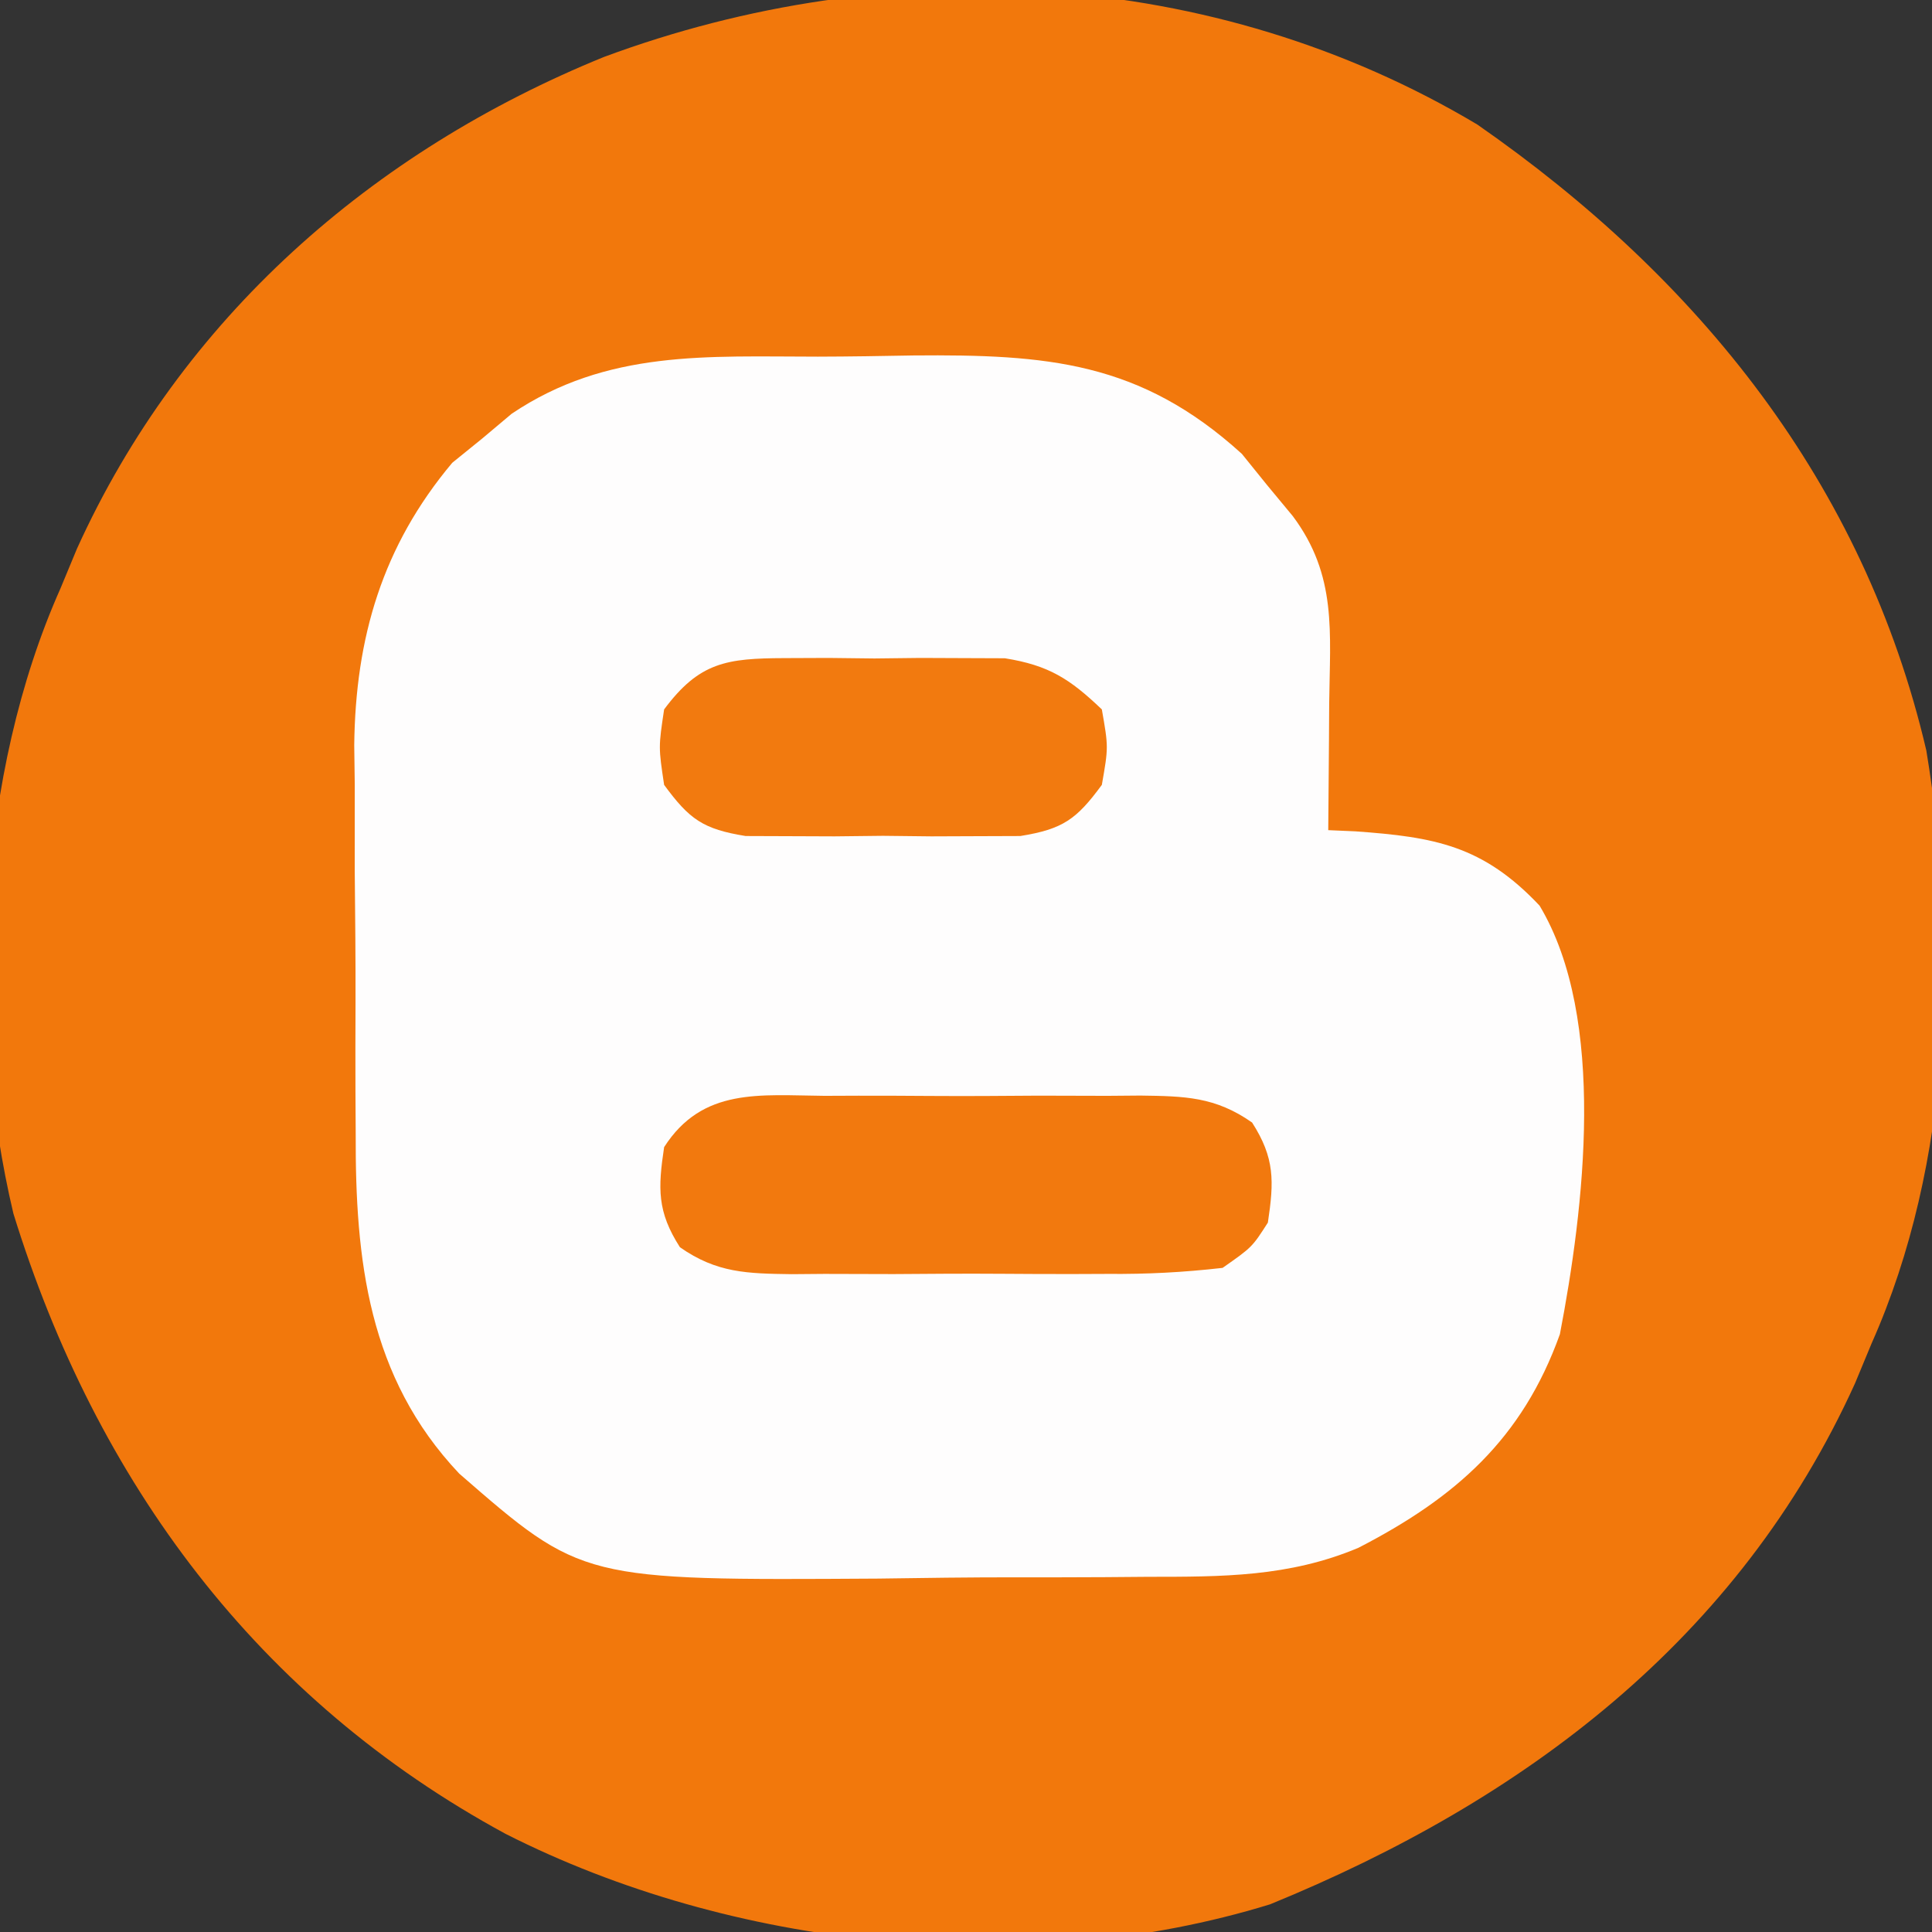 <?xml version="1.0" encoding="UTF-8"?>
<svg version="1.1" xmlns="http://www.w3.org/2000/svg" width="128" height="128">
<rect width="100%" height="100%" fill="#333333" stroke="none"/>
<path d="M0 0 C14.666 10.196 25.608 23.749 29.748 41.465 C31.866 54.298 31.446 68.8 26.125 80.75 C25.763 81.623 25.401 82.495 25.027 83.395 C17.335 100.369 3.078 111.051 -13.734 117.918 C-30.025 122.932 -49.387 120.848 -64.375 113.25 C-80.794 104.348 -91.484 89.956 -96.988 72.148 C-100.091 59.057 -99.352 43.05 -93.875 30.75 C-93.513 29.877 -93.151 29.005 -92.777 28.105 C-85.855 12.829 -73.235 1.781 -57.871 -4.473 C-38.934 -11.508 -17.489 -10.435 0 0 Z " fill="#F2780C" transform="translate(97.875,8.25)"/>
<path d="M0 0 C2.114 -0.004 4.226 -0.041 6.339 -0.079 C15.158 -0.154 21.351 0.31 28.095 6.441 C28.643 7.119 29.191 7.797 29.755 8.496 C30.321 9.179 30.887 9.862 31.47 10.566 C34.416 14.511 33.93 18.26 33.88 22.996 C33.876 23.797 33.871 24.599 33.866 25.425 C33.855 27.407 33.837 29.389 33.818 31.371 C34.705 31.409 34.705 31.409 35.611 31.449 C40.854 31.825 44.057 32.382 47.818 36.371 C52.306 43.854 50.756 56.488 49.165 64.765 C46.68 71.71 42.243 75.606 35.81 78.92 C31.214 80.853 26.789 80.838 21.861 80.839 C20.446 80.851 20.446 80.851 19.003 80.862 C17.015 80.873 15.028 80.876 13.04 80.872 C10.024 80.871 7.011 80.912 3.995 80.957 C-15.623 81.078 -15.623 81.078 -23.76 73.998 C-29.8 67.603 -30.644 59.826 -30.616 51.5 C-30.621 50.578 -30.626 49.656 -30.632 48.706 C-30.638 46.767 -30.637 44.829 -30.628 42.89 C-30.62 39.945 -30.649 37.001 -30.68 34.056 C-30.682 32.162 -30.681 30.268 -30.678 28.375 C-30.69 27.505 -30.701 26.636 -30.713 25.741 C-30.632 18.622 -28.85 12.548 -24.218 7.031 C-23.241 6.24 -23.241 6.24 -22.245 5.433 C-21.596 4.888 -20.948 4.343 -20.28 3.781 C-13.959 -0.468 -7.324 -0.002 0 0 Z " fill="#FEFDFD" transform="translate(54.182,23.629)"/>
<path d="M0 0 C1.115 -0.004 1.115 -0.004 2.252 -0.009 C3.823 -0.011 5.393 -0.005 6.963 0.007 C9.366 0.023 11.768 0.007 14.172 -0.012 C15.698 -0.01 17.224 -0.006 18.75 0 C19.469 -0.006 20.188 -0.012 20.928 -0.018 C23.864 0.023 25.882 0.053 28.328 1.767 C29.84 4.123 29.786 5.659 29.375 8.398 C28.328 10.03 28.328 10.03 26.375 11.398 C23.752 11.697 21.372 11.819 18.75 11.797 C17.635 11.801 17.635 11.801 16.498 11.806 C14.927 11.808 13.357 11.802 11.787 11.79 C9.384 11.773 6.982 11.789 4.578 11.809 C3.052 11.807 1.526 11.803 0 11.797 C-0.719 11.803 -1.438 11.809 -2.178 11.815 C-5.114 11.774 -7.132 11.744 -9.578 10.03 C-11.09 7.674 -11.036 6.138 -10.625 3.398 C-8.077 -0.572 -4.261 -0.036 0 0 Z " fill="#F2790E" transform="translate(54.625,72.602)"/>
<path d="M0 0 C1.447 -0.006 1.447 -0.006 2.924 -0.012 C4.433 0.006 4.433 0.006 5.973 0.023 C6.975 0.012 7.977 0 9.01 -0.012 C9.976 -0.008 10.942 -0.004 11.938 0 C13.26 0.005 13.26 0.005 14.609 0.01 C17.525 0.477 18.912 1.372 21.035 3.398 C21.473 5.898 21.473 5.898 21.035 8.398 C19.353 10.683 18.461 11.33 15.631 11.787 C14.702 11.79 13.773 11.793 12.816 11.797 C11.802 11.801 10.787 11.805 9.742 11.809 C8.684 11.797 7.626 11.785 6.535 11.773 C5.477 11.785 4.419 11.797 3.328 11.809 C1.806 11.803 1.806 11.803 0.254 11.797 C-0.675 11.793 -1.604 11.79 -2.561 11.787 C-5.39 11.33 -6.286 10.685 -7.965 8.398 C-8.34 5.898 -8.34 5.898 -7.965 3.398 C-5.63 0.259 -3.814 0.015 0 0 Z " fill="#F27A0F" transform="translate(51.965,43.602)"/>
</svg>

